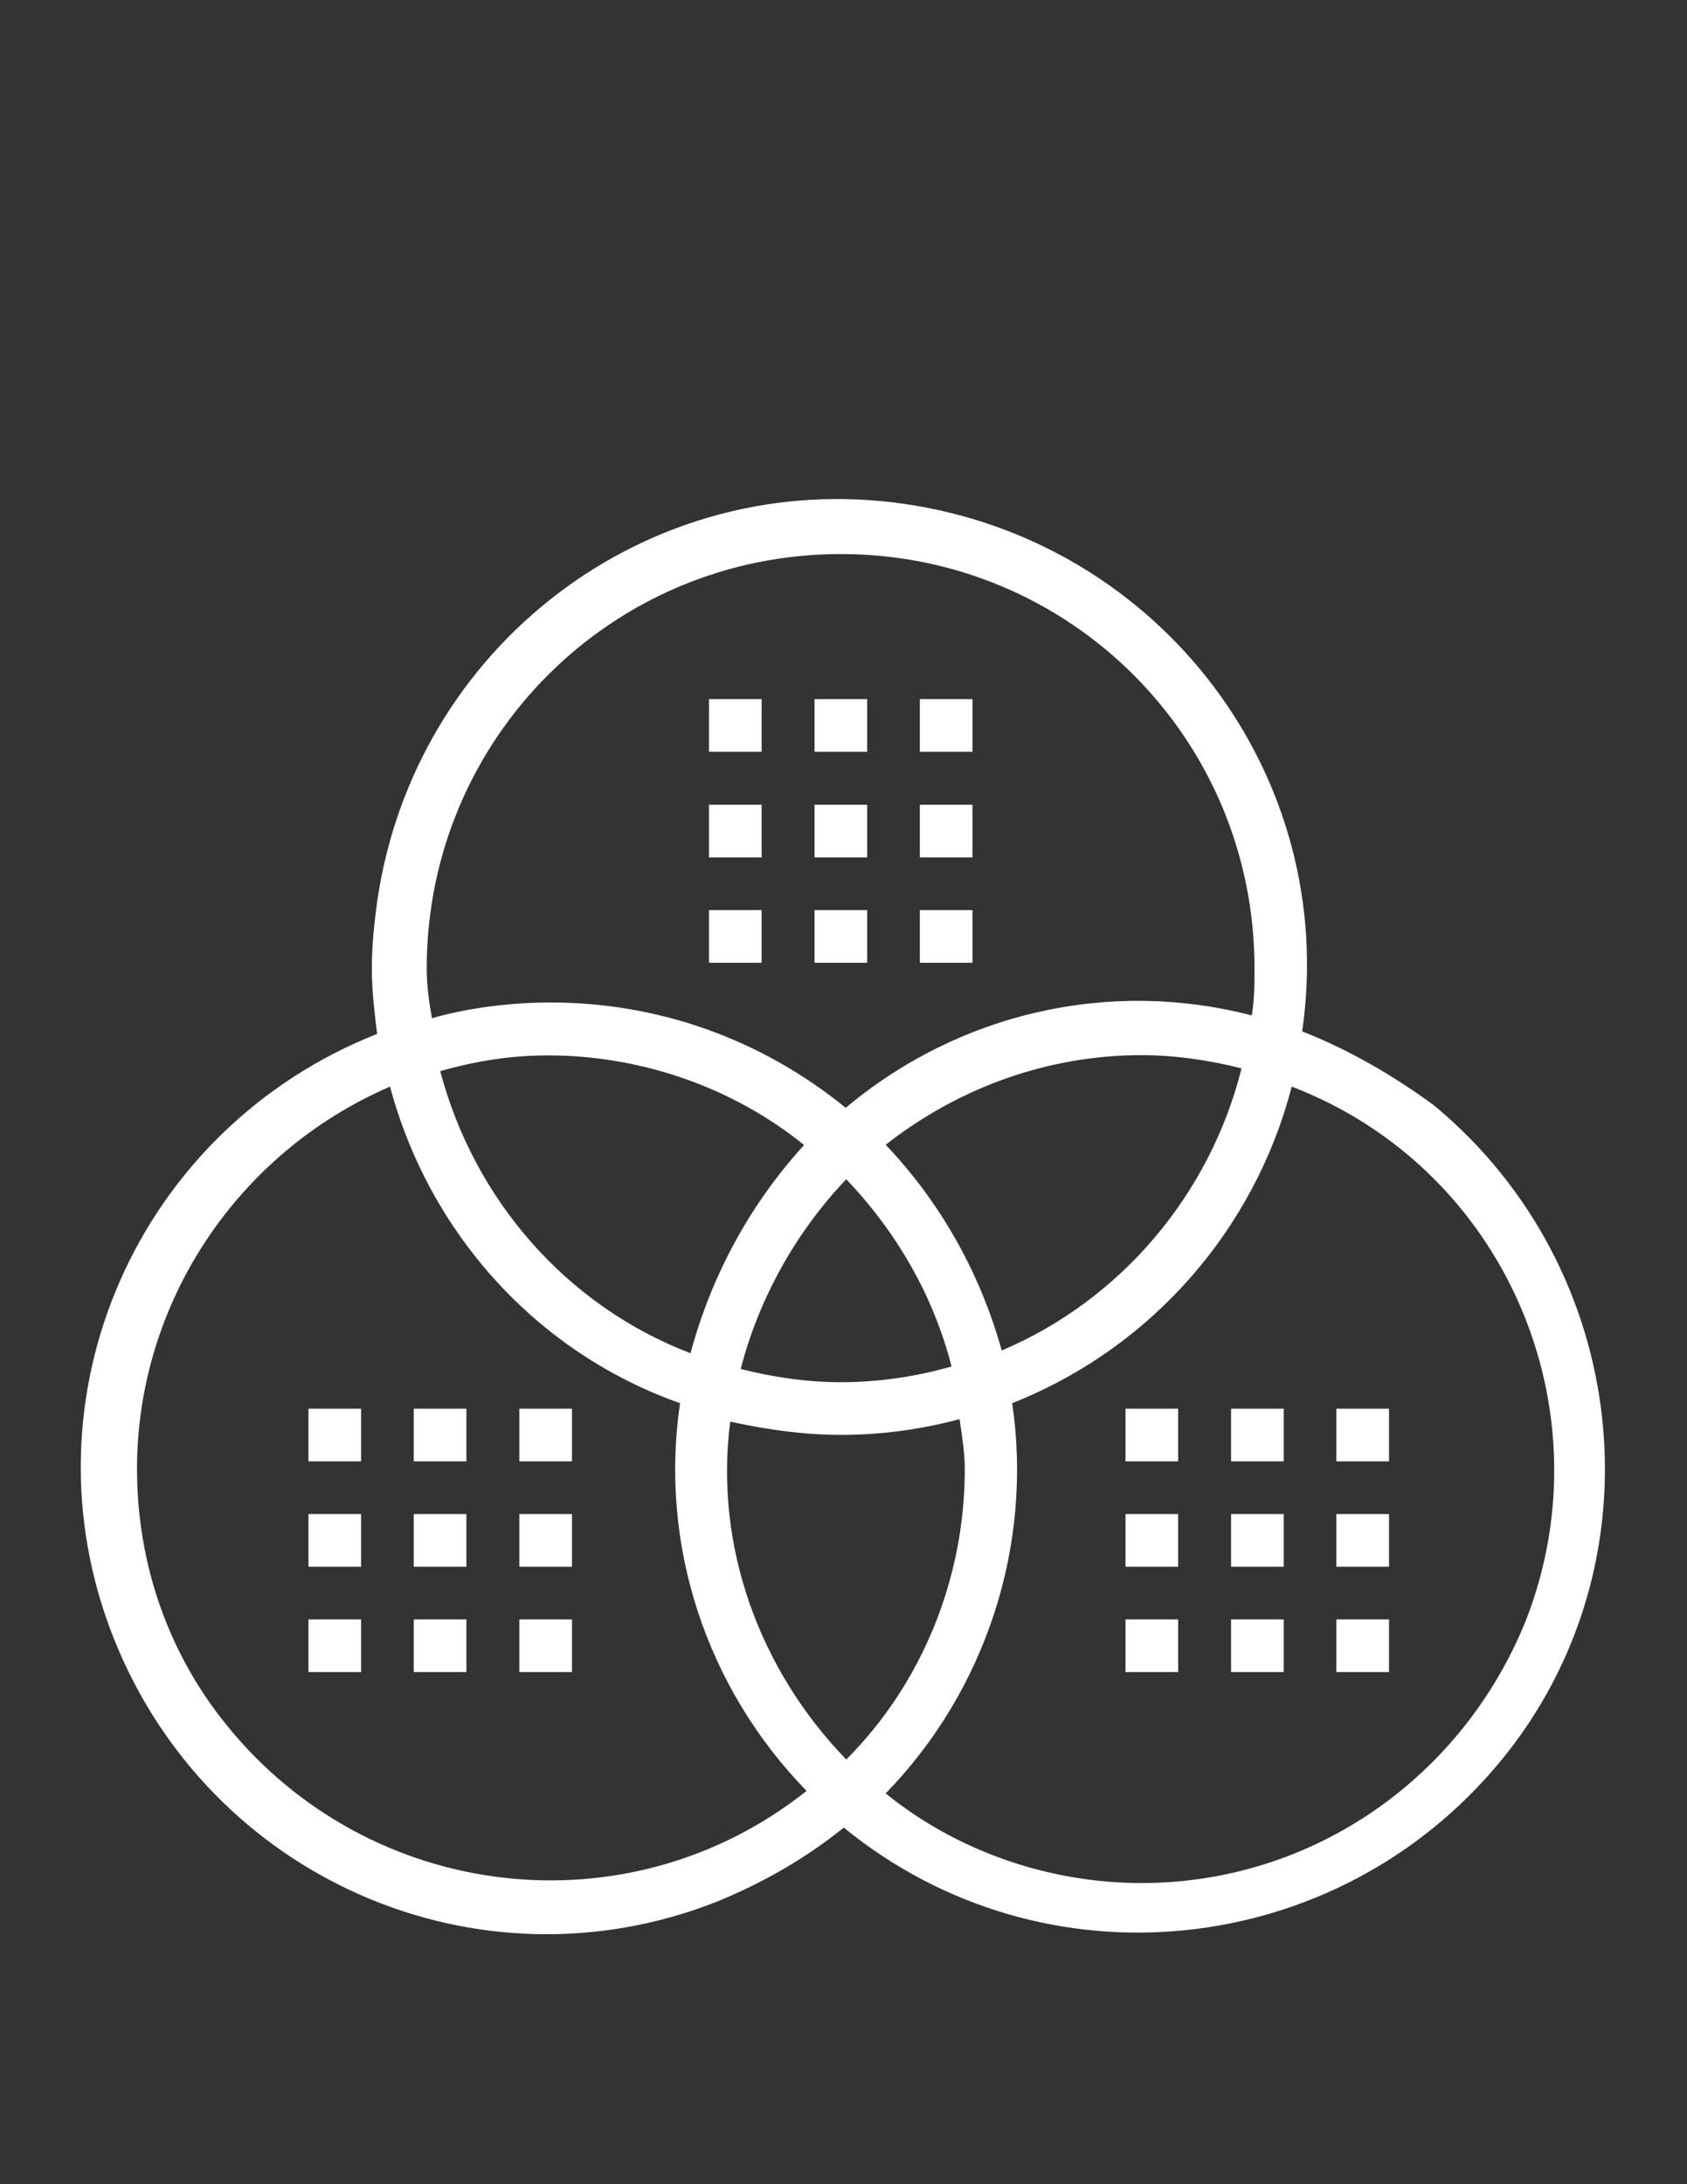 <?xml version="1.0" encoding="utf-8"?>
<!-- Generator: Adobe Illustrator 18.0.0, SVG Export Plug-In . SVG Version: 6.00 Build 0)  -->
<!DOCTYPE svg PUBLIC "-//W3C//DTD SVG 1.1//EN" "http://www.w3.org/Graphics/SVG/1.1/DTD/svg11.dtd">
<svg version="1.1" id="Capa_1" xmlns="http://www.w3.org/2000/svg" xmlns:xlink="http://www.w3.org/1999/xlink" x="0px" y="0px"
	 viewBox="0 0 612 792" enable-background="new 0 0 612 792" xml:space="preserve">
<rect x="0" y="0" width="612" height="792" fill="#333333" stroke="none"/>
<g>
	<g>
		<path fill="#FFFFFF" d="M520.2,400.8c-14.3-10.5-30.6-20.1-47.8-26.8c13.4-92.8-51.6-177.9-144.4-191.3
			c-92.8-13.4-177.9,51.6-191.2,144.4c-1,7.6-1.9,15.3-1.9,23.9c0,8.6,1,16.3,1.9,23.9c-87,34.4-130.1,132-95.6,219
			s132,130,219,95.6c16.3-6.7,31.6-15.3,45.9-26.8c72.7,59.3,178.8,47.8,238.1-23.9S591.9,460.1,520.2,400.8z M305,200.9
			c83.2,0,150.1,66.9,150.1,150.1c0,5.7,0,11.5-1,17.2c-51.6-13.4-106.1-1-147.3,33.5c-30.6-24.9-67.9-38.2-107.1-38.2
			c-14.3,0-29.6,1.9-43,5.7c-1-5.7-1.9-11.5-1.9-18.2C154.9,267.9,221.9,200.9,305,200.9z M307,427.6c18.2,19.1,31.6,42.1,38.2,67.9
			c-13.4,3.8-26.8,5.7-40.2,5.7c-12.4,0-24.9-1.9-36.3-4.8C275.4,470.6,288.8,446.7,307,427.6z M250.5,490.7
			c-44.9-17.2-78.4-55.5-90.8-102.3c13.4-3.8,25.8-5.7,39.2-5.7c33.5,0,66.9,11.5,92.8,32.5C272.5,436.2,258.2,462,250.5,490.7z
			 M321.3,415.1c26.8-21,59.3-32.5,92.8-32.5c12.4,0,24.9,1.9,36.3,4.8c-11.5,45.9-44,84.1-87,102.3
			C355.7,462,341.4,436.2,321.3,415.1z M82.2,625.5c-21-25.8-32.5-58.3-32.5-92.8c0-60.2,36.3-114.7,91.8-138.7
			c14.3,53.5,53.6,96.6,105.2,114.8c-7.6,51.6,9.6,103.3,45.9,140.6C227.6,701,133.9,689.6,82.2,625.5z M264.9,515.5
			c13.4,2.9,26.8,4.8,40.2,4.8c14.3,0,28.7-1.9,43-5.7c1,6.7,1.9,12.4,1.9,18.2c0,39.2-15.3,77.5-43,105.2
			C275.4,605.4,259.1,560.5,264.9,515.5z M553.7,587.2c-23,57.4-77.5,95.6-139.6,95.6c-33.5,0-66.9-11.5-92.8-32.5
			c36.3-37.3,53.5-89.9,45.9-141.5c50.7-20.1,88-63.1,101.4-114.8C546,423.7,583.3,510.8,553.7,587.2z"/>
		<rect x="257.2" y="253.5" fill="#FFFFFF" width="19.1" height="19.1"/>
		<rect x="295.5" y="253.5" fill="#FFFFFF" width="19.1" height="19.1"/>
		<rect x="333.7" y="253.5" fill="#FFFFFF" width="19.1" height="19.1"/>
		<rect x="257.2" y="291.8" fill="#FFFFFF" width="19.1" height="19.1"/>
		<rect x="295.5" y="291.8" fill="#FFFFFF" width="19.1" height="19.1"/>
		<rect x="333.7" y="291.8" fill="#FFFFFF" width="19.1" height="19.1"/>
		<rect x="257.2" y="330" fill="#FFFFFF" width="19.1" height="19.1"/>
		<rect x="295.5" y="330" fill="#FFFFFF" width="19.1" height="19.1"/>
		<rect x="333.7" y="330" fill="#FFFFFF" width="19.1" height="19.1"/>
		<rect x="408.3" y="510.8" fill="#FFFFFF" width="19.1" height="19.1"/>
		<rect x="446.6" y="510.8" fill="#FFFFFF" width="19.1" height="19.1"/>
		<rect x="484.8" y="510.8" fill="#FFFFFF" width="19.1" height="19.1"/>
		<rect x="408.3" y="549" fill="#FFFFFF" width="19.1" height="19.1"/>
		<rect x="446.6" y="549" fill="#FFFFFF" width="19.1" height="19.1"/>
		<rect x="484.8" y="549" fill="#FFFFFF" width="19.1" height="19.1"/>
		<rect x="408.3" y="587.2" fill="#FFFFFF" width="19.1" height="19.1"/>
		<rect x="446.6" y="587.2" fill="#FFFFFF" width="19.1" height="19.1"/>
		<rect x="484.8" y="587.2" fill="#FFFFFF" width="19.1" height="19.1"/>
		<rect x="111.9" y="510.8" fill="#FFFFFF" width="19.1" height="19.1"/>
		<rect x="150.1" y="510.8" fill="#FFFFFF" width="19.1" height="19.1"/>
		<rect x="188.4" y="510.8" fill="#FFFFFF" width="19.1" height="19.1"/>
		<rect x="111.9" y="549" fill="#FFFFFF" width="19.1" height="19.1"/>
		<rect x="150.1" y="549" fill="#FFFFFF" width="19.1" height="19.1"/>
		<rect x="188.4" y="549" fill="#FFFFFF" width="19.1" height="19.1"/>
		<rect x="111.9" y="587.2" fill="#FFFFFF" width="19.1" height="19.1"/>
		<rect x="150.1" y="587.2" fill="#FFFFFF" width="19.1" height="19.1"/>
		<rect x="188.4" y="587.2" fill="#FFFFFF" width="19.1" height="19.1"/>
	</g>
</g>
</svg>
